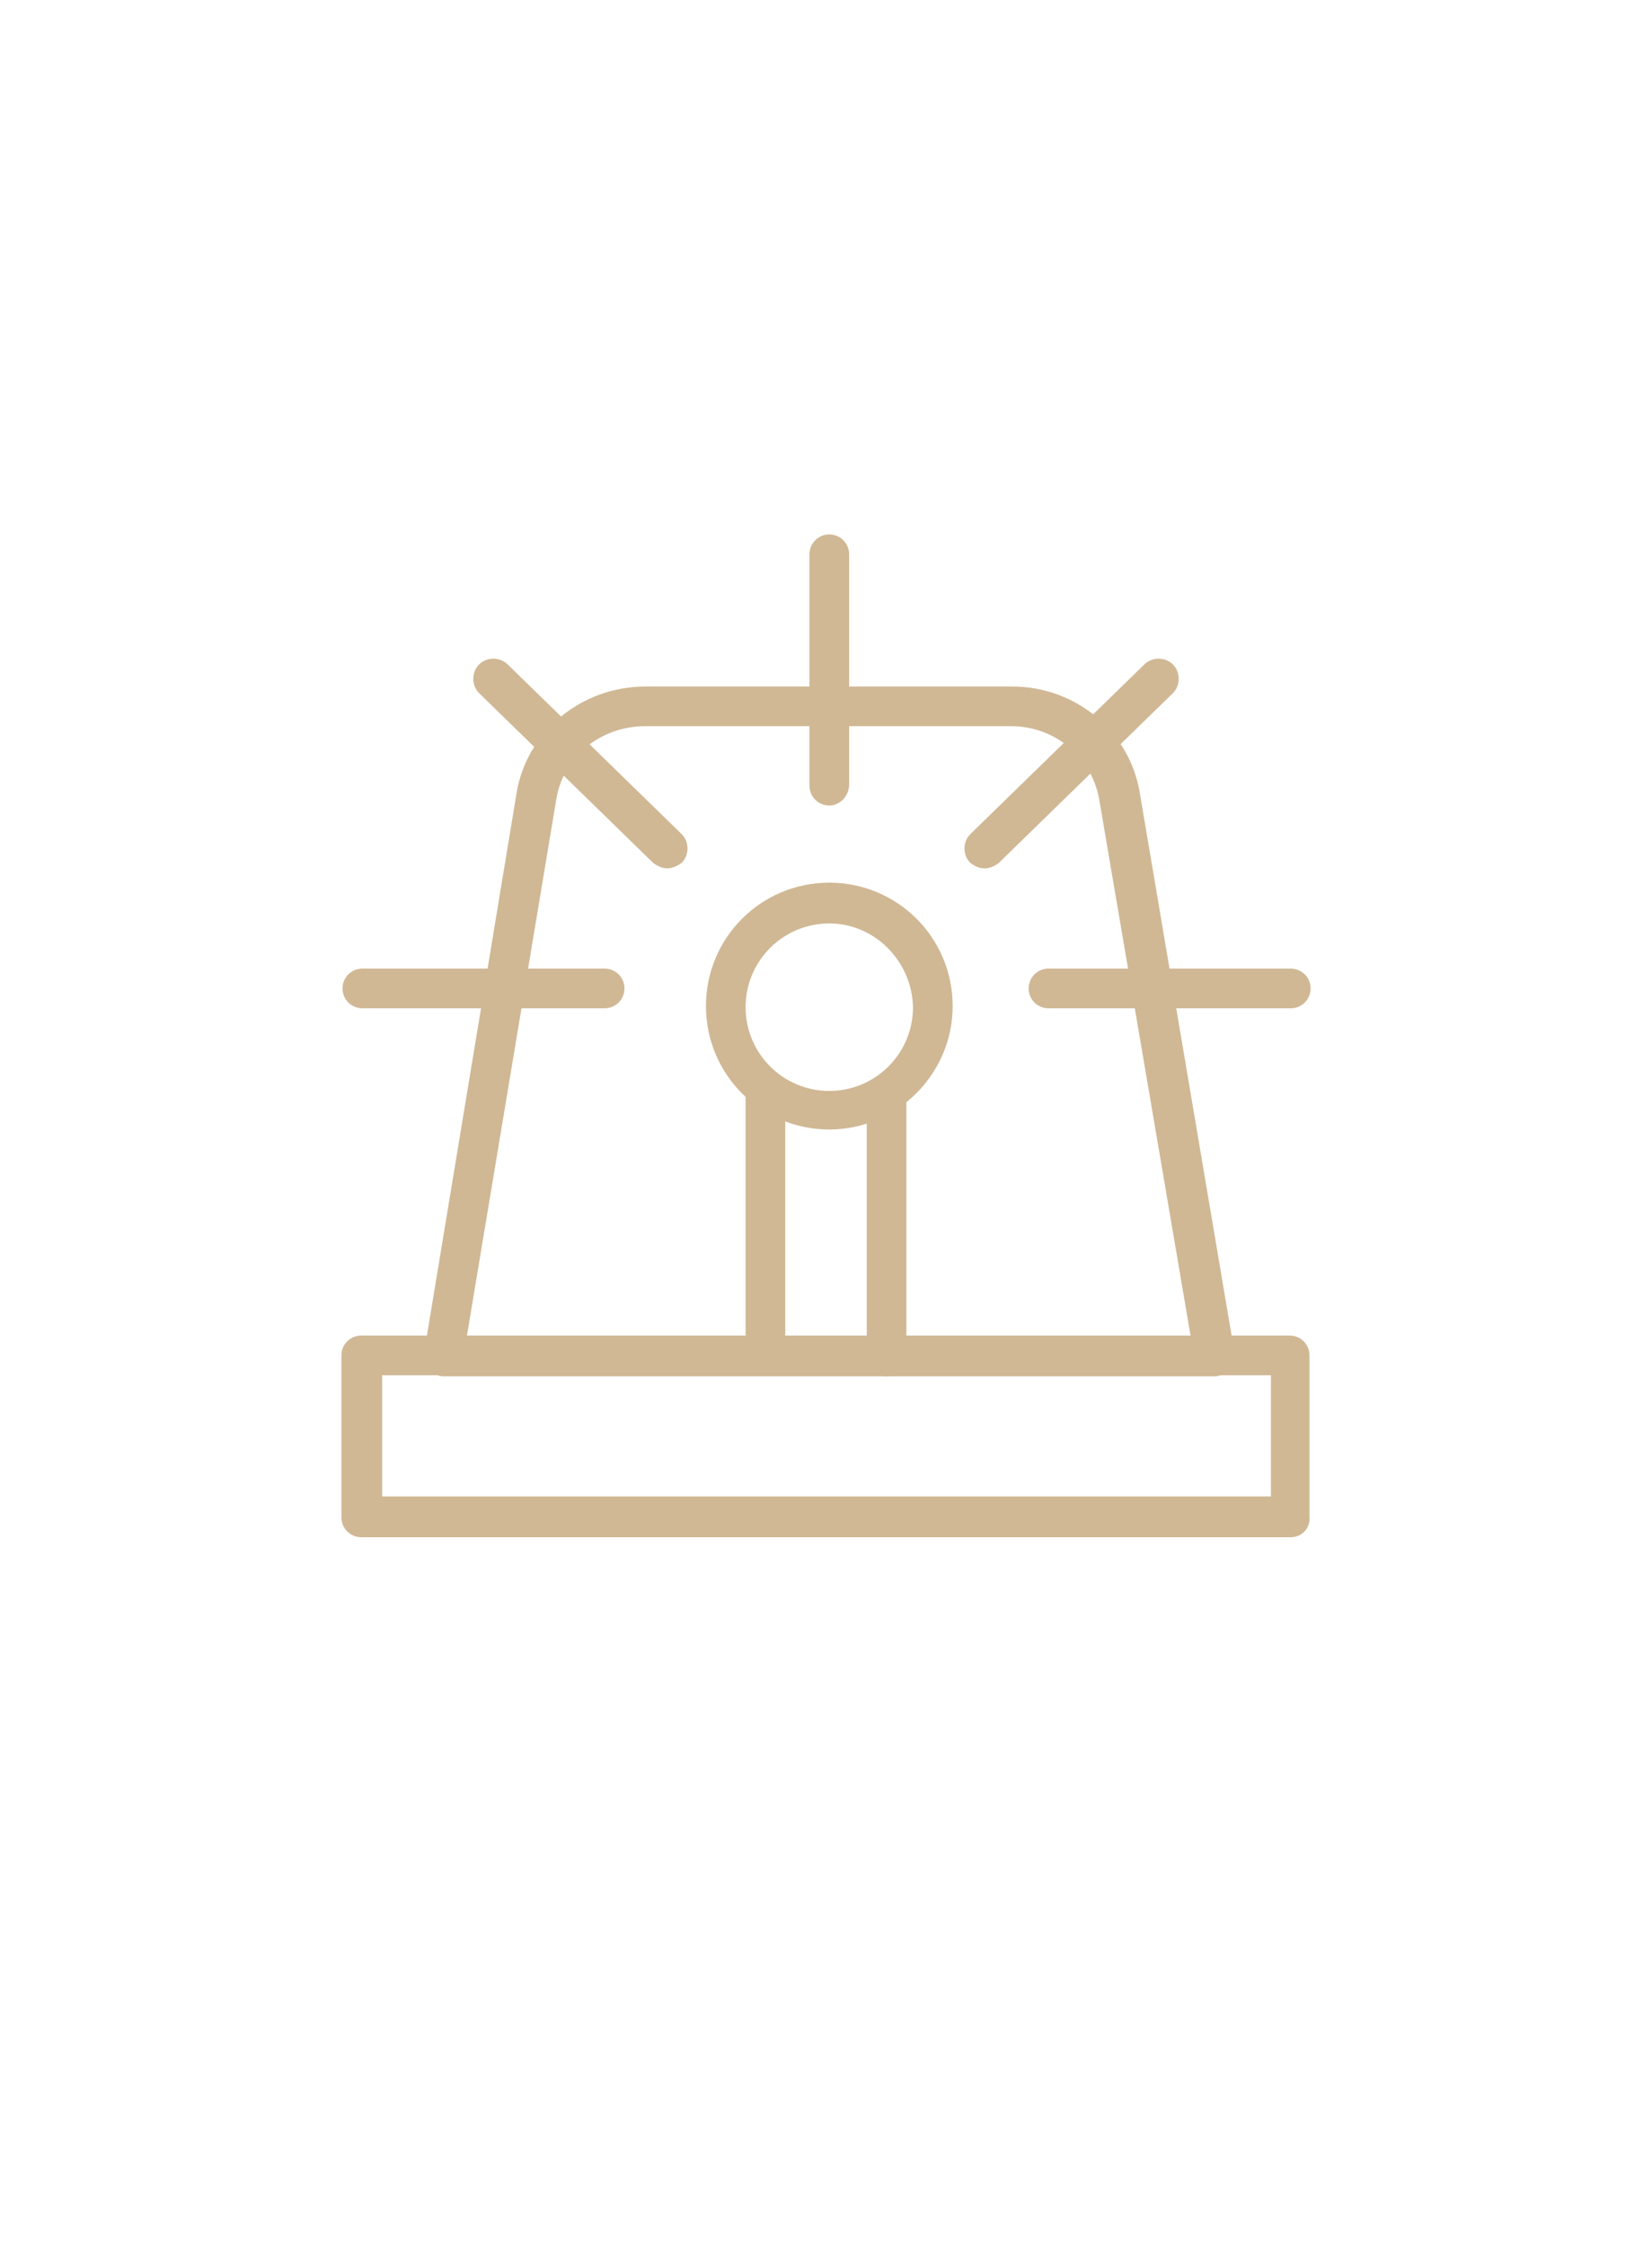 <?xml version="1.0" encoding="utf-8"?>
<!-- Generator: Adobe Illustrator 25.3.1, SVG Export Plug-In . SVG Version: 6.00 Build 0)  -->
<svg version="1.1" id="Capa_1" xmlns="http://www.w3.org/2000/svg" xmlns:xlink="http://www.w3.org/1999/xlink" x="0px" y="0px"
	 viewBox="0 0 150 203.8" style="enable-background:new 0 0 150 203.8;" xml:space="preserve">
<style type="text/css">
	.st0{fill:#D0B895;}
</style>
<g>
	<g>
		<path class="st0" d="M117.2,139.5H32.8c-1,0-1.8-0.8-1.8-1.8V123c0-1,0.8-1.8,1.8-1.8h84.3c1,0,1.8,0.8,1.8,1.8v14.6
			C119,138.7,118.2,139.5,117.2,139.5z M34.7,135.8h80.7v-11H34.7V135.8z"/>
	</g>
	<g>
		<path class="st0" d="M110.3,124.9h-70c-0.5,0-1-0.2-1.4-0.6c-0.3-0.4-0.5-0.9-0.4-1.5L46.9,72c0.9-5.6,5.9-9.7,11.7-9.7h33.3
			c5.8,0,10.7,4.1,11.6,9.7l8.6,50.8c0.1,0.5-0.1,1.1-0.4,1.5C111.3,124.6,110.8,124.9,110.3,124.9z M42.4,121.2h65.7l-8.3-48.7
			c-0.7-3.8-4-6.6-8-6.6H58.6c-4.1,0-7.5,2.8-8.1,6.7L42.4,121.2z"/>
	</g>
	<g>
		<path class="st0" d="M75.3,102.5c-6.2,0-11.2-5-11.2-11.2s5-11.2,11.2-11.2s11.2,5,11.2,11.2S81.4,102.5,75.3,102.5z M75.3,83.8
			c-4.2,0-7.6,3.4-7.6,7.6s3.4,7.6,7.6,7.6s7.6-3.4,7.6-7.6C82.8,87.2,79.4,83.8,75.3,83.8z"/>
	</g>
	<g>
		<path class="st0" d="M69.5,122.9c-1,0-1.8-0.8-1.8-1.8V99.3c0-1,0.8-1.8,1.8-1.8s1.8,0.8,1.8,1.8V121
			C71.3,122.1,70.5,122.9,69.5,122.9z"/>
	</g>
	<g>
		<path class="st0" d="M80.5,124.9c-1,0-1.8-0.8-1.8-1.8V99.3c0-1,0.8-1.8,1.8-1.8s1.8,0.8,1.8,1.8V123
			C82.3,124.1,81.5,124.9,80.5,124.9z"/>
	</g>
	<g>
		<path class="st0" d="M117.2,91.5h-22c-1,0-1.8-0.8-1.8-1.8s0.8-1.8,1.8-1.8h22c1,0,1.8,0.8,1.8,1.8S118.2,91.5,117.2,91.5z"/>
	</g>
	<g>
		<path class="st0" d="M54.9,91.5h-22c-1,0-1.8-0.8-1.8-1.8s0.8-1.8,1.8-1.8h22c1,0,1.8,0.8,1.8,1.8S55.9,91.5,54.9,91.5z"/>
	</g>
	<g>
		<path class="st0" d="M89.4,78.8c-0.5,0-0.9-0.2-1.3-0.5c-0.7-0.7-0.7-1.9,0-2.6l15.8-15.4c0.7-0.7,1.9-0.7,2.6,0s0.7,1.9,0,2.6
			L90.7,78.3C90.3,78.6,89.9,78.8,89.4,78.8z"/>
	</g>
	<g>
		<path class="st0" d="M75.3,73.1c-1,0-1.8-0.8-1.8-1.8v-21c0-1,0.8-1.8,1.8-1.8s1.8,0.8,1.8,1.8v20.9
			C77.1,72.2,76.3,73.1,75.3,73.1z"/>
	</g>
	<g>
		<path class="st0" d="M60.6,78.8c-0.5,0-0.9-0.2-1.3-0.5L43.5,62.9c-0.7-0.7-0.7-1.9,0-2.6c0.7-0.7,1.9-0.7,2.6,0l15.8,15.4
			c0.7,0.7,0.7,1.9,0,2.6C61.5,78.6,61,78.8,60.6,78.8z"/>
	</g>
</g>
</svg>
